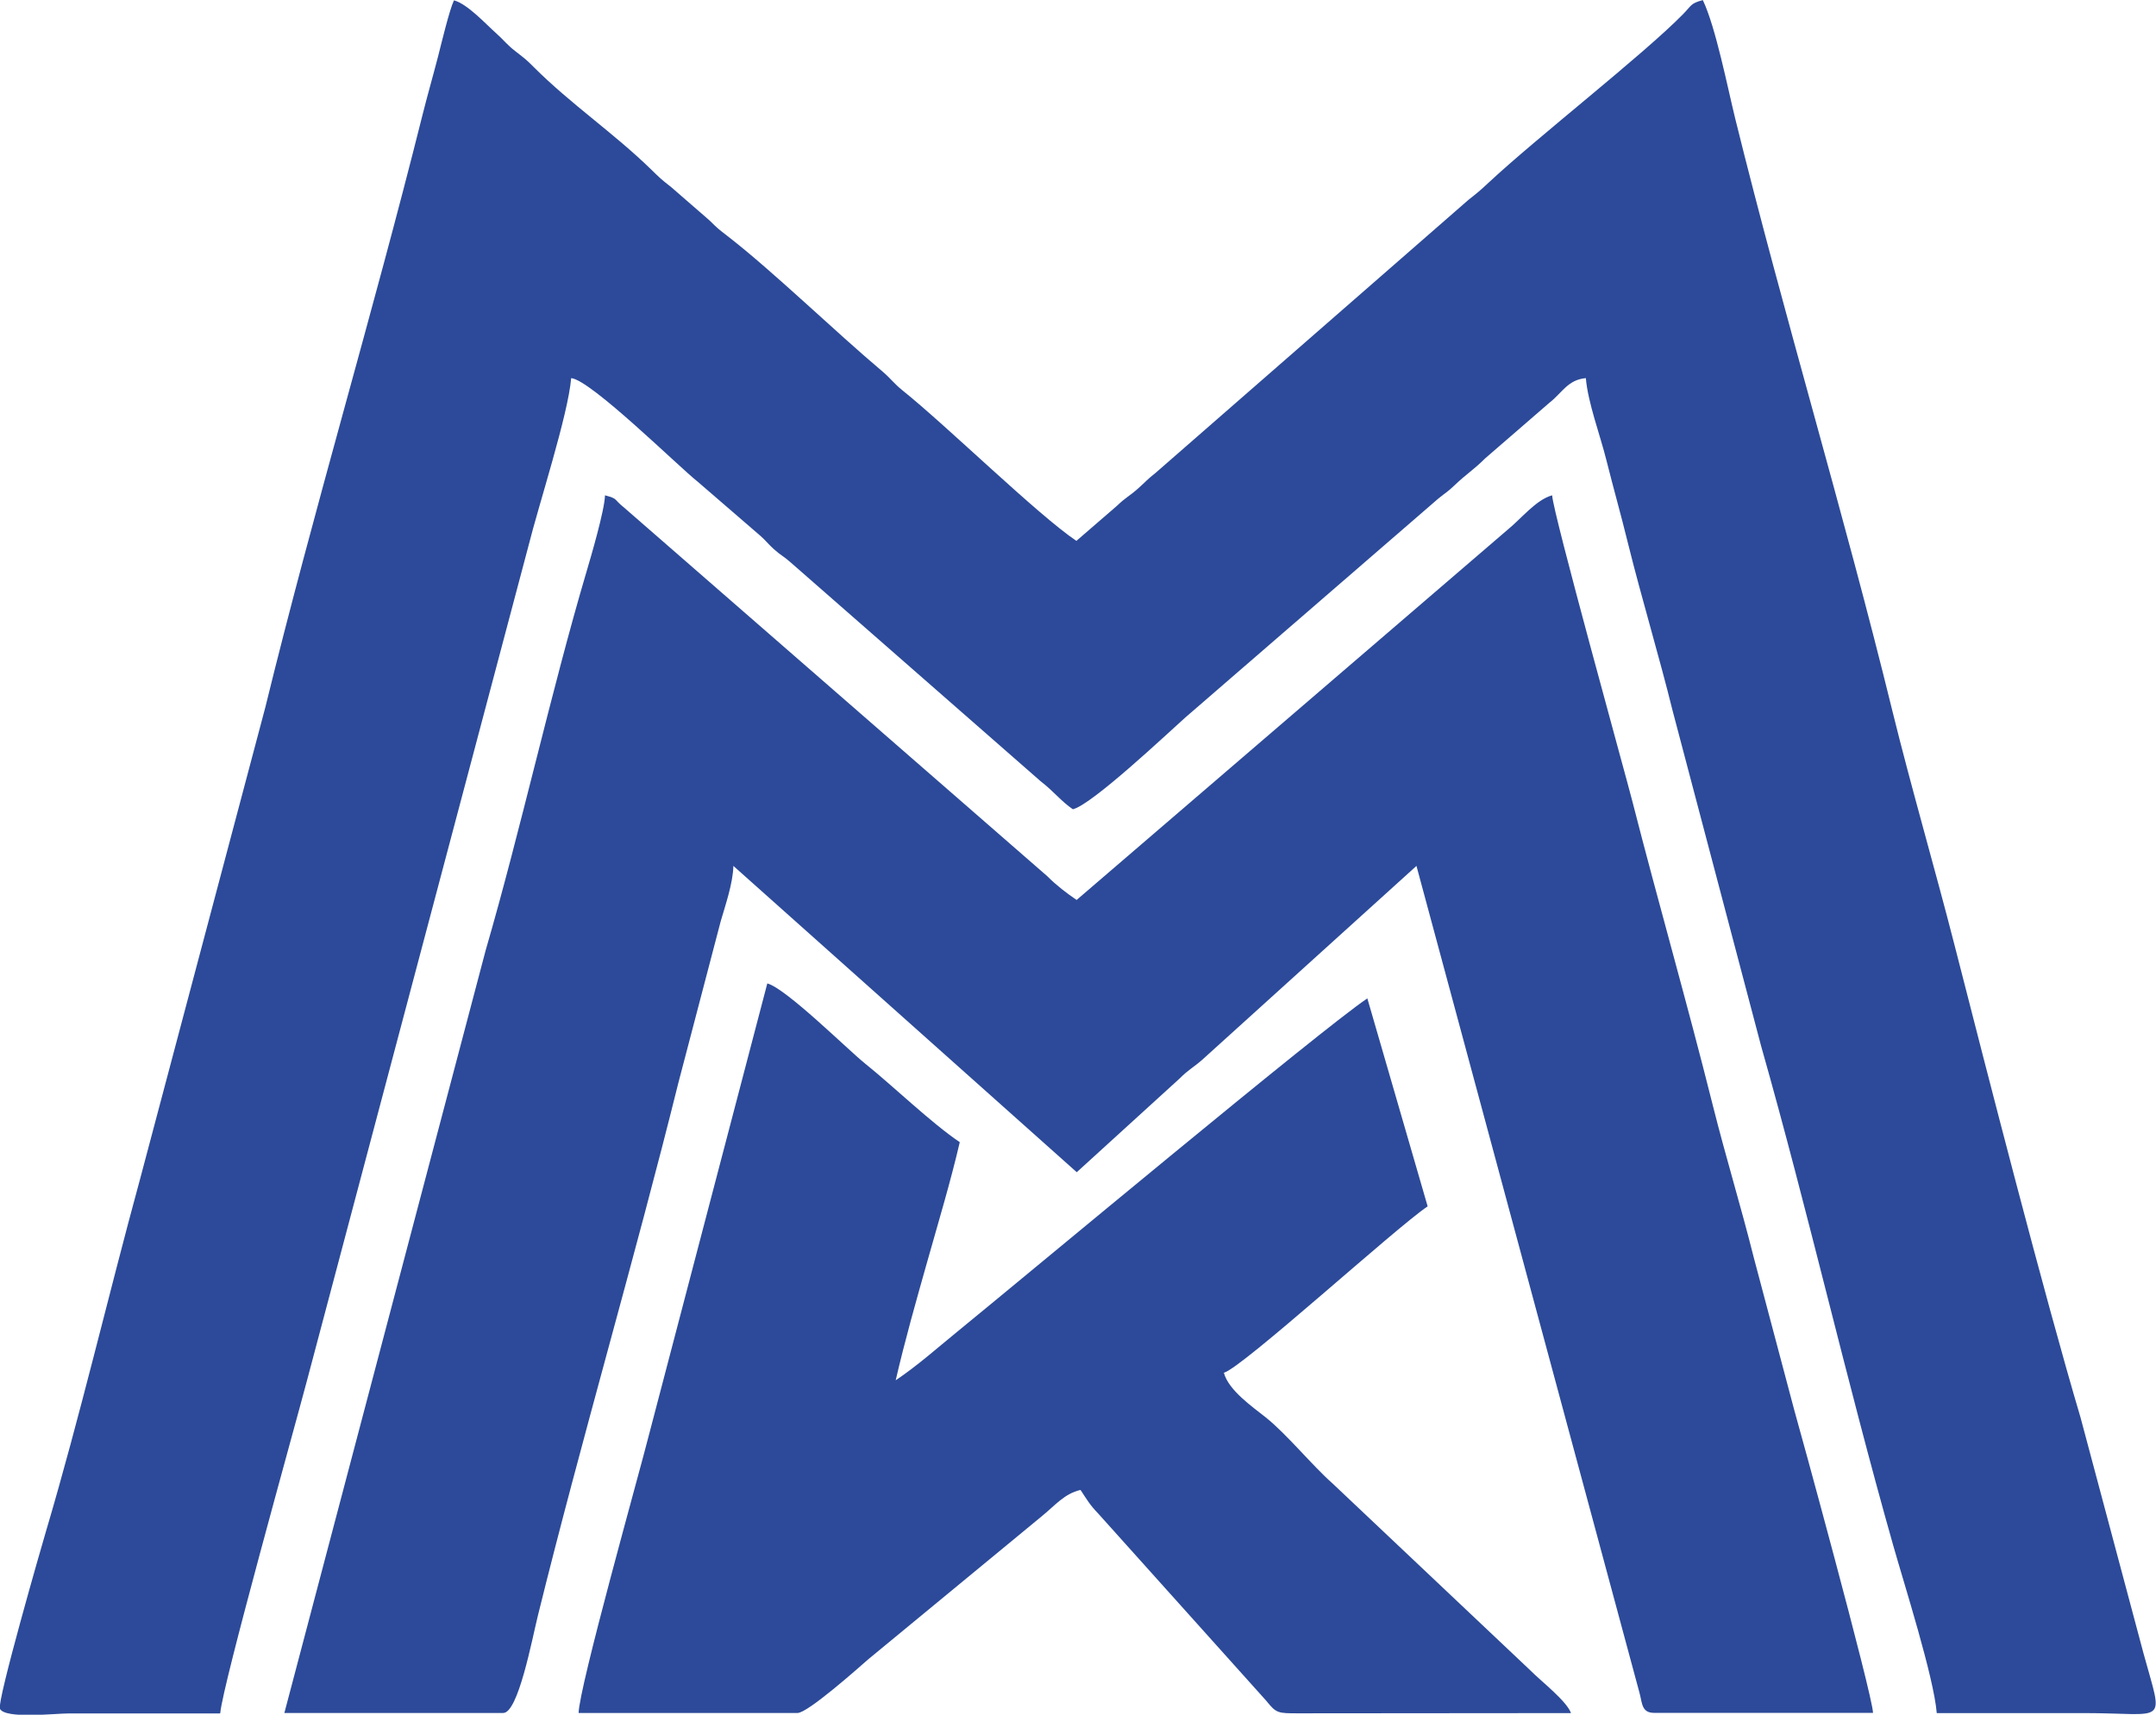 <?xml version="1.0" encoding="UTF-8"?>
<!DOCTYPE svg PUBLIC "-//W3C//DTD SVG 1.1//EN" "http://www.w3.org/Graphics/SVG/1.1/DTD/svg11.dtd">
<!-- Creator: CorelDRAW 2020 (64-Bit) -->
<svg xmlns="http://www.w3.org/2000/svg" xml:space="preserve" width="17.6mm" height="14mm" version="1.1" style="shape-rendering:geometricPrecision; text-rendering:geometricPrecision; image-rendering:optimizeQuality; fill-rule:evenodd; clip-rule:evenodd"
viewBox="0 0 188.74 150.14"
 xmlns:xlink="http://www.w3.org/1999/xlink"
 xmlns:xodm="http://www.corel.com/coreldraw/odm/2003">
 <defs>
  <style type="text/css">
   <![CDATA[
    .fil0 {fill:#2C4A99}
   ]]>
  </style>
 </defs>
 <g id="Слой_x0020_1">
  <g id="_2284806455360">
   <path class="fil0" d="M19.28 149.99c0.21,-2.48 6.44,-24.75 7.6,-29.14l19.36 -72.97c0.92,-3.7 3.49,-11.54 3.76,-14.77 1.71,0.14 9.49,7.83 11.09,9.08l5.5 4.75c0.48,0.43 0.68,0.72 1.16,1.15 0.66,0.59 0.82,0.58 1.48,1.17l21.86 19.14c1.18,0.91 1.8,1.76 2.83,2.46 1.65,-0.38 8.25,-6.61 9.83,-8.02l22.16 -19.18c0.66,-0.54 0.77,-0.54 1.45,-1.19 1,-0.96 1.65,-1.33 2.64,-2.32l5.67 -4.91c1.09,-0.85 1.58,-1.99 3.16,-2.13 0.17,2.11 1.25,4.99 1.79,7.15 0.67,2.67 1.26,4.71 1.91,7.36 1.18,4.76 2.7,9.77 3.9,14.63l7.74 29.33c4.17,14.7 7.43,29.14 11.56,43.71 0.99,3.5 3.56,11.55 3.82,14.71 4.29,0 8.59,0 12.88,0 7.36,0 6.98,1.21 5.22,-5.23l-5.51 -20.64c-3.21,-10.83 -8.1,-29.9 -11.01,-41.28 -1.73,-6.77 -3.82,-13.91 -5.48,-20.66 -4.25,-17.35 -9.46,-34.46 -13.74,-51.79 -0.67,-2.71 -1.71,-8.03 -2.84,-10.39 -1.09,0.29 -0.96,0.45 -1.74,1.24 -3.49,3.56 -12.71,10.73 -17.01,14.74 -0.79,0.74 -0.96,0.87 -1.78,1.52l-27.37 23.89c-0.72,0.56 -0.88,0.79 -1.57,1.4 -0.76,0.67 -1.04,0.74 -1.82,1.49l-3.55 3.07c-3.37,-2.26 -11.32,-10.05 -15.24,-13.19 -0.7,-0.56 -1.01,-1.02 -1.7,-1.61 -4.25,-3.58 -9.59,-8.78 -13.59,-11.88 -0.84,-0.65 -0.86,-0.66 -1.59,-1.38l-3.36 -2.92c-0.91,-0.71 -0.97,-0.78 -1.76,-1.55 -3.24,-3.16 -7.05,-5.74 -10.24,-8.93 -0.73,-0.73 -0.76,-0.73 -1.59,-1.38 -0.81,-0.62 -1.01,-0.97 -1.71,-1.59 -0.95,-0.85 -2.54,-2.59 -3.71,-2.9 -0.4,0.83 -1.09,3.73 -1.39,4.9 -0.44,1.7 -0.92,3.36 -1.39,5.23 -4.35,17.38 -9.49,34.45 -13.74,51.79l-10.97 41.32c-2.77,10.14 -5.25,20.76 -8.23,30.82 -0.32,1.07 -4.32,14.94 -4.03,15.53 0.46,0.92 4.79,0.41 6.05,0.41 4.4,0 8.81,0 13.21,0z"/>
   <path class="fil0" d="M24.89 149.99l19.16 0c1.32,0 2.53,-6.49 3.04,-8.54 3.76,-15.23 8.49,-31.3 12.29,-46.62l3.71 -14.16c0.41,-1.42 1.07,-3.31 1.11,-4.85l30.06 26.82 9 -8.2c0.82,-0.82 1.17,-0.93 1.99,-1.65l18.75 -16.97 19.54 72.46c0.23,0.88 0.18,1.7 1.27,1.7l19.16 0c-0.03,-1.55 -6.62,-25.6 -6.9,-26.53l-3.54 -13.34c-1.15,-4.58 -2.43,-8.72 -3.58,-13.3 -2.27,-9.07 -4.8,-17.85 -7.06,-26.69 -0.54,-2.13 -6.98,-25.34 -7.01,-26.75 -1.4,0.37 -2.76,2.1 -3.92,3.03l-37.71 32.4c-0.86,-0.58 -1.79,-1.29 -2.56,-2.07l-37.11 -32.33c-0.89,-0.71 -0.45,-0.72 -1.62,-1.03 -0.03,1.3 -1.24,5.41 -1.61,6.66 -3.1,10.47 -5.8,22.75 -8.84,33.19l-17.62 66.77z"/>
   <path class="fil0" d="M50.66 149.99l19.16 0c0.89,0 5.31,-3.93 6.2,-4.71l15.22 -12.55c1.12,-0.91 1.93,-1.94 3.35,-2.27 0.58,0.87 0.78,1.27 1.56,2.08l14.7 16.38c0.89,1.11 1.01,1.1 2.87,1.1l23.81 -0.02c-0.38,-1.06 -2.62,-2.79 -3.55,-3.73l-17.34 -16.39c-1.74,-1.53 -3.98,-4.29 -5.82,-5.76 -1.19,-0.95 -3.27,-2.38 -3.68,-3.92 1.59,-0.42 15.06,-12.71 17.84,-14.57l-5.28 -18.21c-4.09,2.75 -29.17,23.69 -35.93,29.21 -1.84,1.5 -3.43,2.93 -5.36,4.23 0.81,-3.5 1.77,-6.88 2.78,-10.45 0.99,-3.51 2.03,-6.96 2.83,-10.4 -2.45,-1.64 -5.82,-4.9 -8.31,-6.9 -1.45,-1.16 -6.89,-6.56 -8.54,-7l-10.38 39.6c-0.78,3.11 -6.14,22.16 -6.14,24.31z"/>
  </g>
 </g>
</svg>

